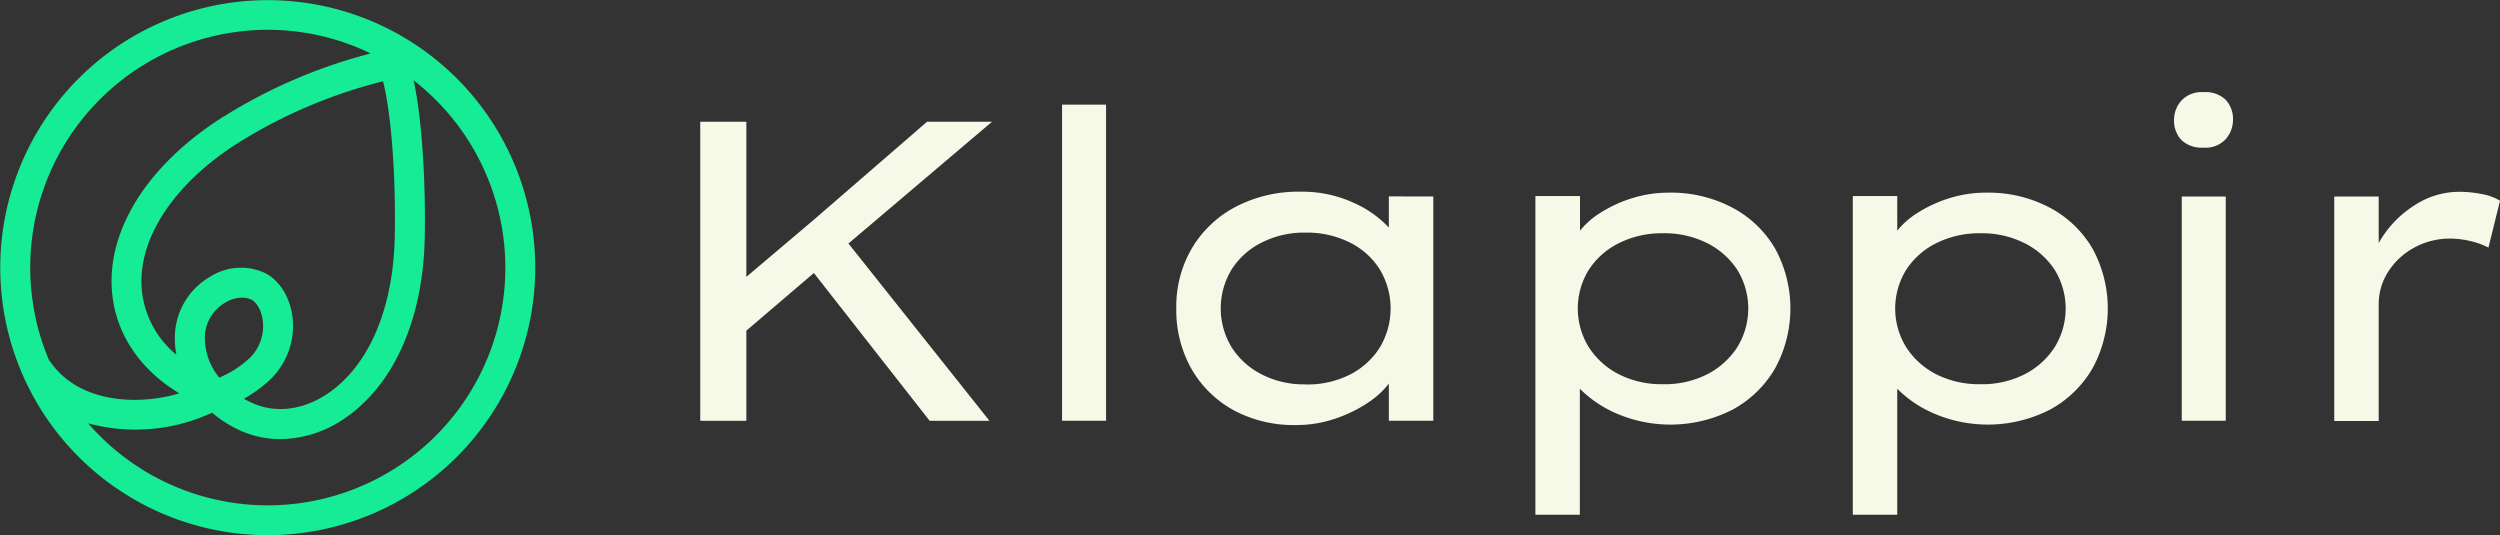 <svg id="Layer_1" data-name="Layer 1" xmlns="http://www.w3.org/2000/svg" viewBox="0 0 500 107.05"><rect x="0" y="0" width="500" height="107.05" fill="#333333" stroke="none"/><defs><style>.cls-1{fill:#f6f9e8;}.cls-2{fill:#16eb96;}</style></defs><polygon class="cls-1" points="149.27 84.16 140.05 84.16 140.05 24.35 149.27 24.35 149.27 55.37 162.6 44.09 185.41 24.35 198.4 24.35 169.69 48.7 197.89 84.16 185.93 84.16 162.77 54.6 149.27 66.13 149.27 84.16"/><rect class="cls-1" x="212.41" y="20.93" width="8.8" height="63.22"/><path class="cls-1" d="M971.11,563.37a18.83,18.83,0,0,0,8.93-2,15.13,15.13,0,0,0,5.94-5.42,15.19,15.19,0,0,0,0-15.55A14.89,14.89,0,0,0,980,535a19.18,19.18,0,0,0-8.93-2,18.77,18.77,0,0,0-8.75,2,15.14,15.14,0,0,0-6,5.38,15,15,0,0,0,0,15.55,15.39,15.39,0,0,0,6,5.42,18.43,18.43,0,0,0,8.75,2Zm25.55-37.59v44.85h-8.89V563.2a17.25,17.25,0,0,1-4.35,3.93,27.41,27.41,0,0,1-6.5,3.12,24,24,0,0,1-7.77,1.24,25.32,25.32,0,0,1-12.48-3,21.69,21.69,0,0,1-8.41-8.29,23.83,23.83,0,0,1-3-12.05,23,23,0,0,1,3.16-12.09,22.14,22.14,0,0,1,8.75-8.24,27.11,27.11,0,0,1,13-3A24.51,24.51,0,0,1,980.64,527a21.42,21.42,0,0,1,7.13,5v-6.24Z" transform="translate(-710 -486.48)"/><path class="cls-1" d="M1042.63,533.13a19.24,19.24,0,0,0-8.89,2,15.26,15.26,0,0,0-6,5.34,14.72,14.72,0,0,0,0,15.42,15.46,15.46,0,0,0,6,5.43,18.89,18.89,0,0,0,8.89,2,18.65,18.65,0,0,0,8.84-2,15.56,15.56,0,0,0,6-5.43,14.72,14.72,0,0,0,0-15.42,15.35,15.35,0,0,0-6-5.34,19,19,0,0,0-8.84-2Zm1.19-8.12a26.2,26.2,0,0,1,12.65,3,21.58,21.58,0,0,1,8.54,8.16,25,25,0,0,1,0,24,21.87,21.87,0,0,1-8.5,8.24,27.29,27.29,0,0,1-23.2.77,23.46,23.46,0,0,1-7.34-4.95v25.2h-8.89V525.69H1026v6.92a16.38,16.38,0,0,1,4.18-3.63,26.33,26.33,0,0,1,6.24-2.86,24.42,24.42,0,0,1,7.43-1.11Z" transform="translate(-710 -486.48)"/><path class="cls-1" d="M1106.11,533.13a19.24,19.24,0,0,0-8.89,2,15.26,15.26,0,0,0-6,5.34,14.72,14.72,0,0,0,0,15.42,15.46,15.46,0,0,0,6,5.43,18.89,18.89,0,0,0,8.89,2,18.65,18.65,0,0,0,8.84-2,15.56,15.56,0,0,0,6-5.43,14.72,14.72,0,0,0,0-15.42,15.35,15.35,0,0,0-6-5.34,19,19,0,0,0-8.84-2Zm1.19-8.12a26.2,26.2,0,0,1,12.65,3,21.58,21.58,0,0,1,8.54,8.16,25,25,0,0,1,0,24,21.87,21.87,0,0,1-8.5,8.24,27.29,27.29,0,0,1-23.2.77,23.46,23.46,0,0,1-7.34-4.95v25.2h-8.89V525.69h8.89v6.92a16.38,16.38,0,0,1,4.18-3.63,26.33,26.33,0,0,1,6.24-2.86,24.42,24.42,0,0,1,7.43-1.11Z" transform="translate(-710 -486.48)"/><path class="cls-1" d="M1155.15,570.63h-8.8V525.78h8.8ZM1150.7,516a5.82,5.82,0,0,1-4.44-1.54,5.59,5.59,0,0,1-1.45-4,5.77,5.77,0,0,1,1.45-3.84,5.51,5.51,0,0,1,4.44-1.71,5.83,5.83,0,0,1,4.45,1.54,5.64,5.64,0,0,1,1.45,4,5.83,5.83,0,0,1-1.45,3.85,5.52,5.52,0,0,1-4.45,1.71Z" transform="translate(-710 -486.48)"/><path class="cls-1" d="M1207.69,536a15.58,15.58,0,0,0-3.54-1.29,17.16,17.16,0,0,0-4.06-.51,14.7,14.7,0,0,0-7.31,1.84,14.07,14.07,0,0,0-5.17,4.83,12,12,0,0,0-1.87,6.49v23.32h-8.89V525.78h8.89v9.31a21.12,21.12,0,0,1,6.92-7.39,16.36,16.36,0,0,1,9.14-2.86,23.07,23.07,0,0,1,4.65.47,10.27,10.27,0,0,1,3.55,1.32Z" transform="translate(-710 -486.48)"/><path class="cls-2" d="M816.43,531.89a53.5,53.5,0,1,0,.62,8.14A53.59,53.59,0,0,0,816.43,531.89Zm-53.32,31.32a14.85,14.85,0,0,0,5.4-13.21c-.46-4-2.55-7.41-5.47-8.9a11.42,11.42,0,0,0-10.85.63A14.1,14.1,0,0,0,745,553.11a16.67,16.67,0,0,0,.28,4.32,19.16,19.16,0,0,1-6.9-12.77c-1-10,5.94-20.92,18.6-29.19a100.42,100.42,0,0,1,29.63-12.73c1.62,6.41,2.58,18.7,2.34,31.07-.28,14.39-5.18,25.84-13.45,31.41-4.61,3.1-9.81,3.9-14.27,2.18a16.6,16.6,0,0,1-2.45-1.17A26.87,26.87,0,0,0,763.11,563.21ZM753.86,562a12.49,12.49,0,0,1-2.88-8.5,8.18,8.18,0,0,1,4.16-6.55,6.64,6.64,0,0,1,3.26-.94,4.27,4.27,0,0,1,1.93.43c.89.46,2,2,2.23,4.25a8.91,8.91,0,0,1-3.31,8A20.36,20.36,0,0,1,753.86,562ZM720,558.75l-.21-.27a46.59,46.59,0,0,1-3.19-11.29A47.53,47.53,0,0,1,756.33,493a46.59,46.59,0,0,1,7.22-.56,47.17,47.17,0,0,1,20.59,4.73,104.49,104.49,0,0,0-30.42,13.27c-14.57,9.51-22.54,22.53-21.28,34.8.83,8.18,5.63,15.21,13.42,19.91C738.45,567.41,726.06,567.54,720,558.75ZM770.73,587a47.54,47.54,0,0,1-43.1-15.85,36.42,36.42,0,0,0,23.63-1.62l1.17-.51a23.57,23.57,0,0,0,6.66,4,19.54,19.54,0,0,0,7,1.28,23,23,0,0,0,12.76-4.09c9.92-6.68,15.79-19.89,16.1-36.26.2-10.22-.45-23.27-2.23-31.41.55.43,1.08.86,1.61,1.31A47.5,47.5,0,0,1,770.73,587Z" transform="translate(-710 -486.48)"/></svg>
